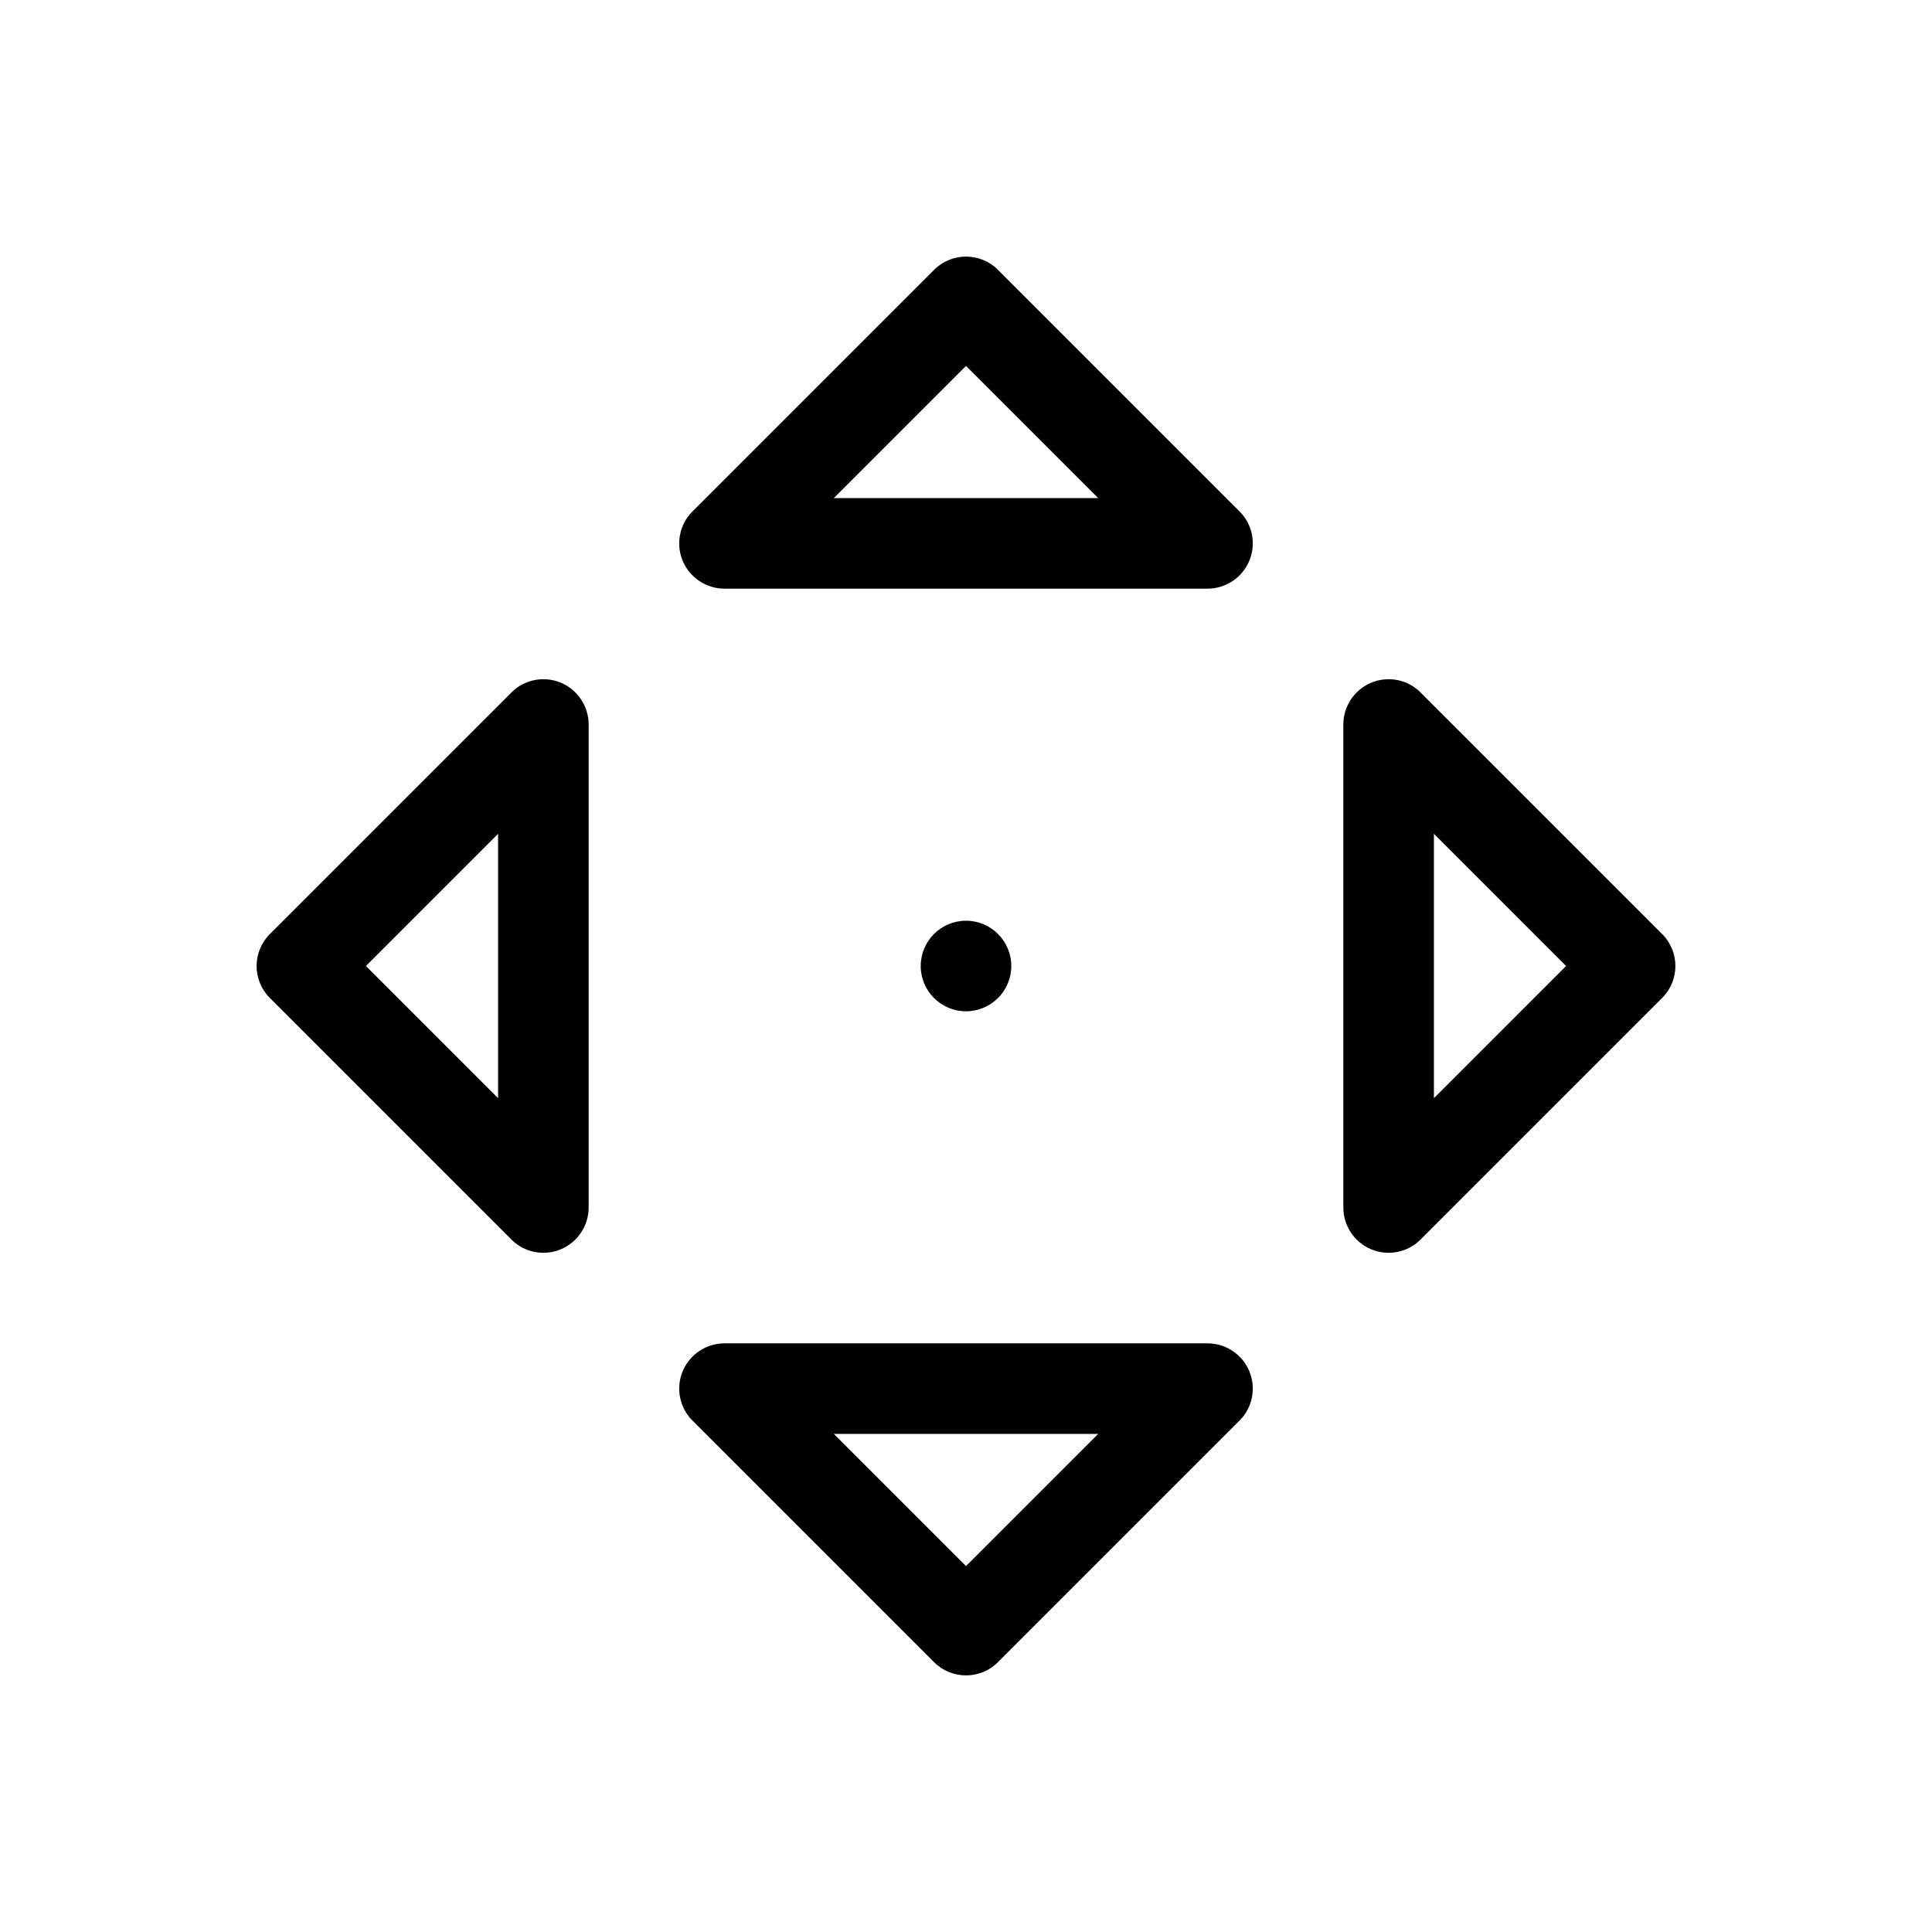 <svg xmlns="http://www.w3.org/2000/svg" width="32" height="32" viewBox="0 0 32 32"><path d="M16.53 4.47C16.238 4.177 15.763 4.177 15.47 4.47L11.47 8.47C11.255 8.684 11.191 9.007 11.307 9.287C11.423 9.567 11.697 9.75 12 9.75H20C20.303 9.75 20.577 9.567 20.693 9.287C20.809 9.007 20.745 8.684 20.53 8.47L16.53 4.47ZM16 6.061L18.189 8.25H13.811L16 6.061Z M23.53 20.53L27.53 16.53C27.823 16.237 27.823 15.763 27.53 15.47L23.53 11.47C23.316 11.255 22.993 11.191 22.713 11.307C22.433 11.423 22.25 11.697 22.25 12V20C22.25 20.303 22.433 20.577 22.713 20.693C22.993 20.809 23.316 20.745 23.53 20.53ZM23.75 18.189V13.811L25.939 16L23.75 18.189Z M4.47 15.47C4.177 15.763 4.177 16.237 4.47 16.53L8.47 20.53C8.684 20.745 9.007 20.809 9.287 20.693C9.567 20.577 9.75 20.303 9.75 20V12C9.75 11.697 9.567 11.423 9.287 11.307C9.007 11.191 8.684 11.255 8.47 11.47L4.47 15.47ZM6.061 16L8.25 13.811V18.189L6.061 16Z M16 16.75C16.414 16.75 16.75 16.414 16.75 16C16.75 15.586 16.414 15.25 16 15.25C15.586 15.25 15.25 15.586 15.25 16C15.25 16.414 15.586 16.75 16 16.75Z M15.47 27.53C15.763 27.823 16.238 27.823 16.53 27.53L20.53 23.53C20.745 23.316 20.809 22.993 20.693 22.713C20.577 22.433 20.303 22.25 20 22.25H12C11.697 22.25 11.423 22.433 11.307 22.713C11.191 22.993 11.255 23.316 11.47 23.53L15.47 27.53ZM16 25.939L13.811 23.75H18.189L16 25.939Z"/></svg>